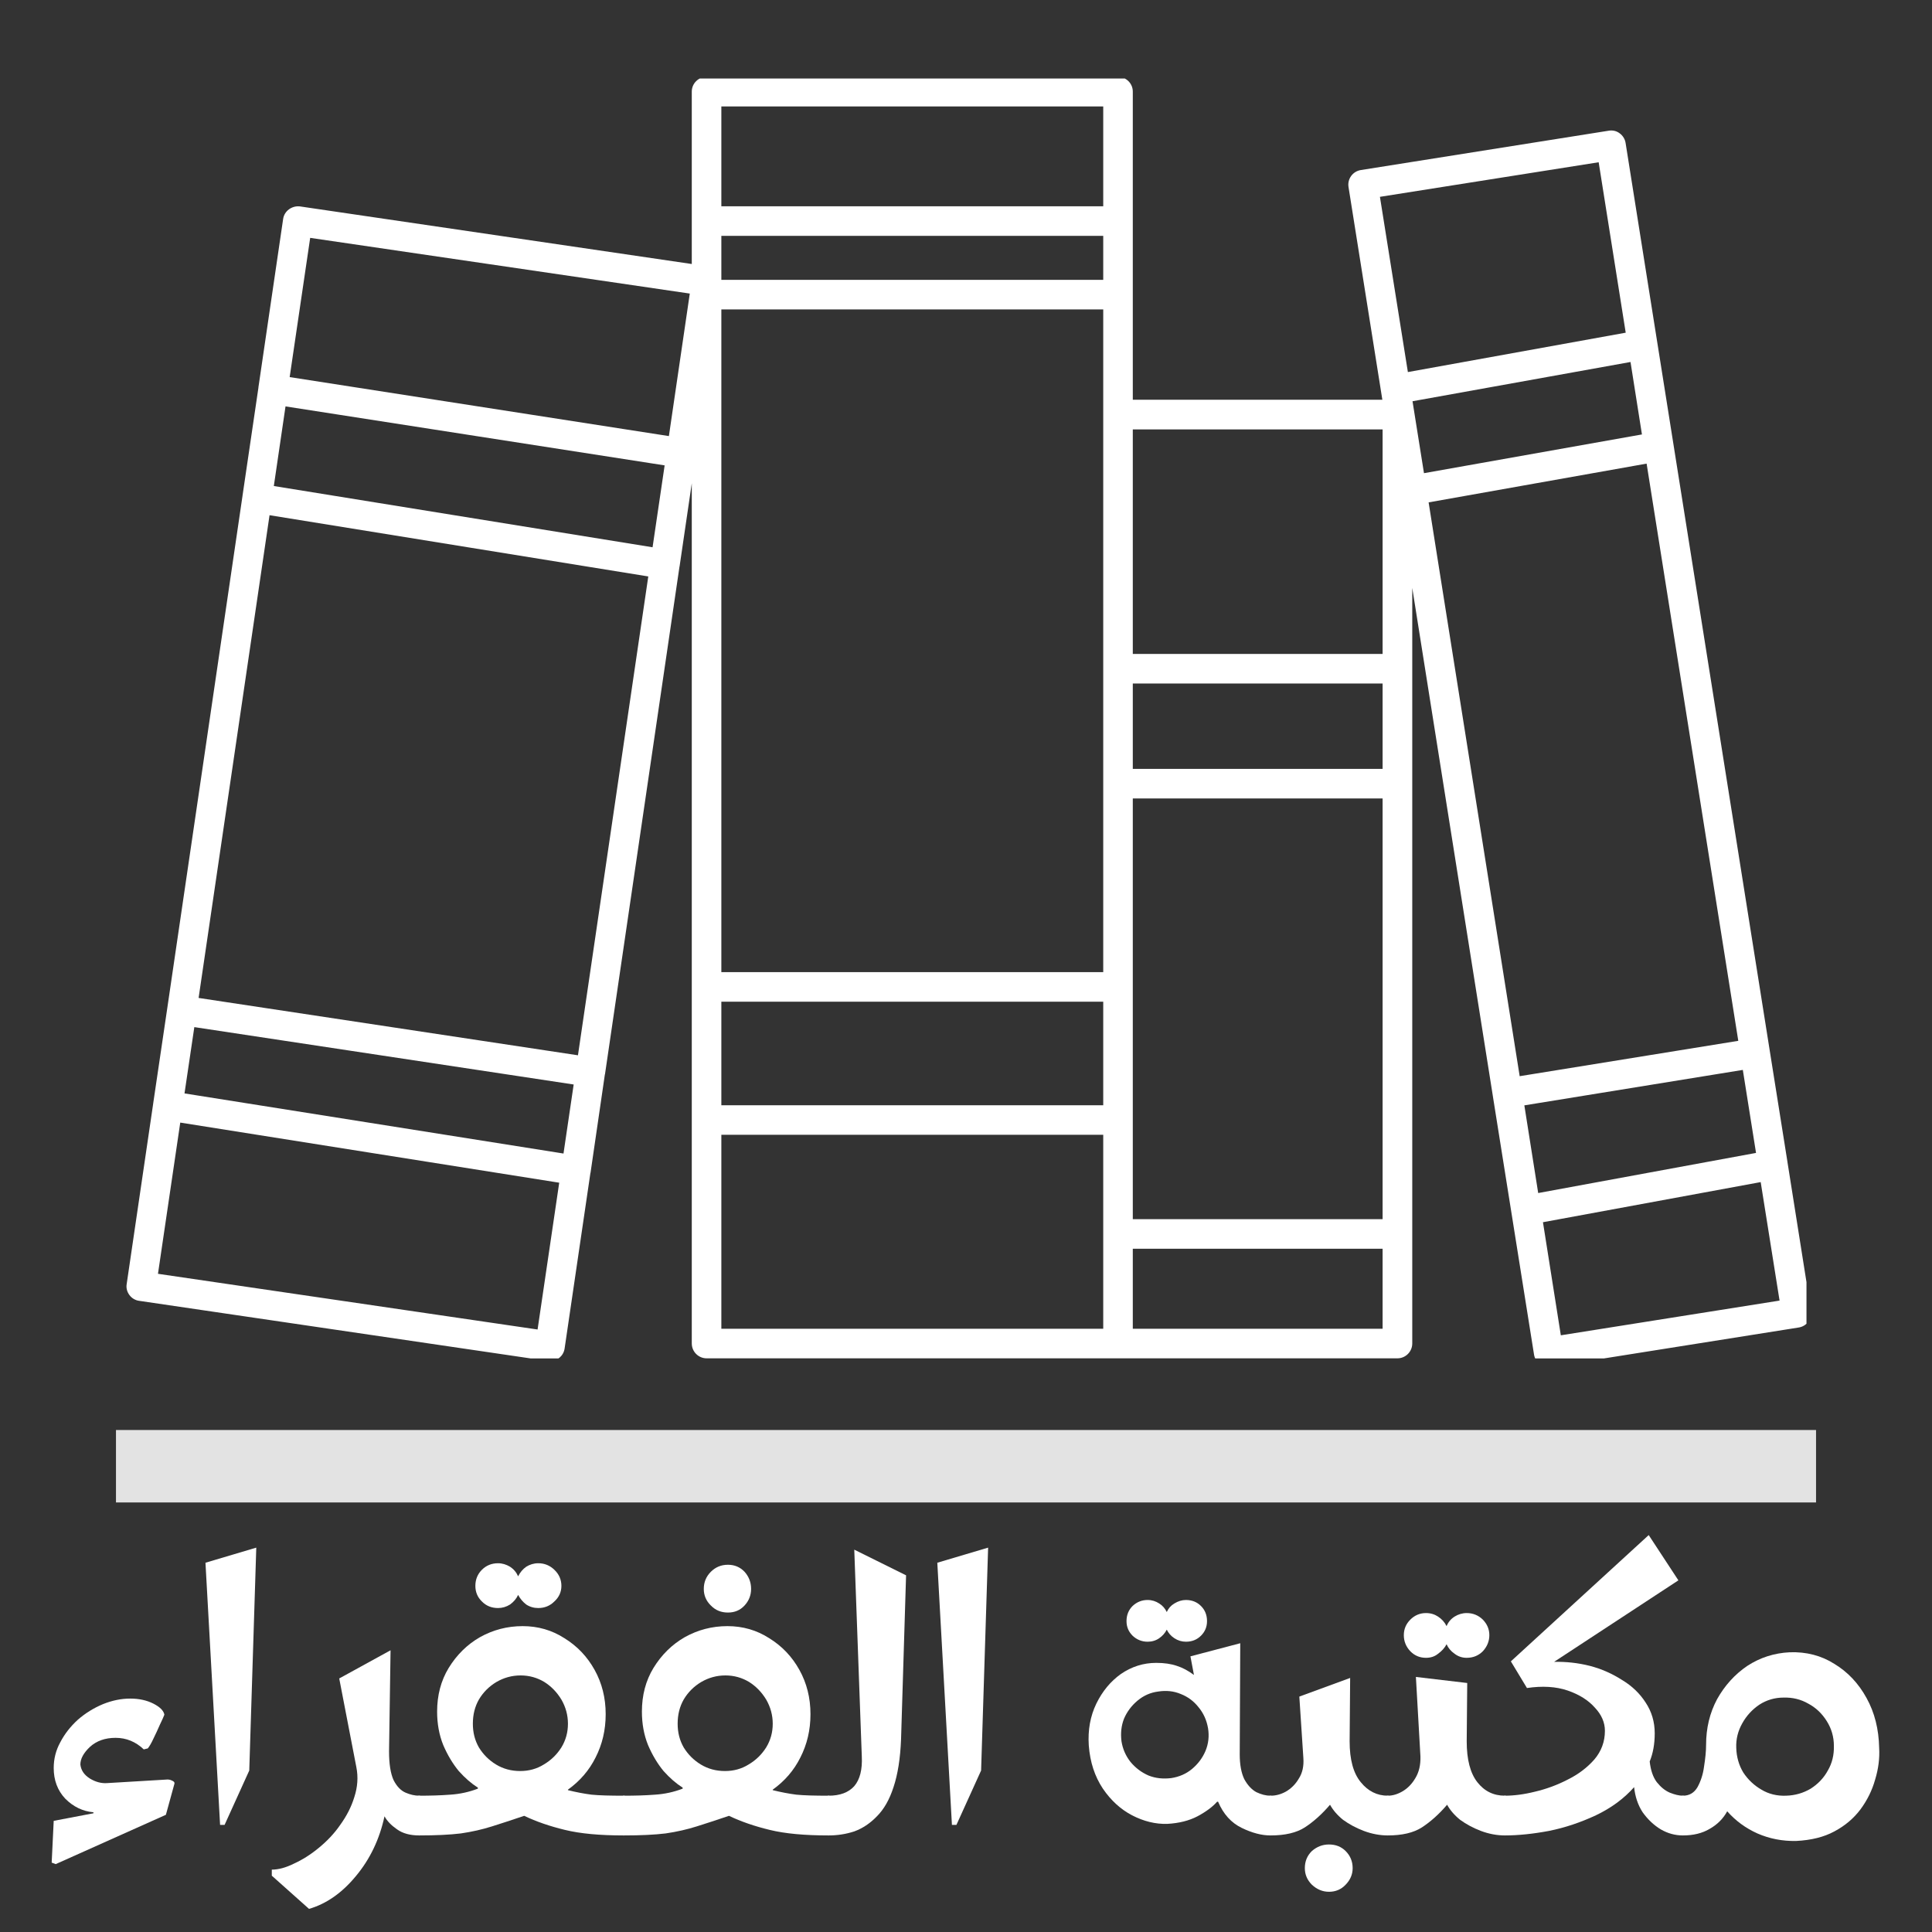 <svg xmlns="http://www.w3.org/2000/svg" xmlns:xlink="http://www.w3.org/1999/xlink" width="80" zoomAndPan="magnify" viewBox="0 0 60 60" height="80" preserveAspectRatio="xMidYMid meet" version="1.0"><rect x="0" y="0" width="60" height="60" fill="#333333" stroke="none"/><defs><filter x="0%" y="0%" width="100%" height="100%" id="814a0625b8"><feColorMatrix values="0 0 0 0 1 0 0 0 0 1 0 0 0 0 1 0 0 0 1 0" color-interpolation-filters="sRGB"/></filter><g/><clipPath id="7eef92f1f9"><path d="M 3.602 2.438 L 56.102 2.438 L 56.102 42.188 L 3.602 42.188 Z M 3.602 2.438 " clip-rule="nonzero"/></clipPath><mask id="85cd56626f"><g filter="url(#814a0625b8)"><rect x="-6" width="72" fill="#000000" y="-6" height="72" fill-opacity="0.86"/></g></mask><clipPath id="8d93cd4bbd"><path d="M 1 0.398 L 56.84 0.398 L 56.84 2.801 L 1 2.801 Z M 1 0.398 " clip-rule="nonzero"/></clipPath><clipPath id="587474a8d8"><rect x="0" width="57" y="0" height="3"/></clipPath></defs><g clip-path="url(#7eef92f1f9)"><path fill="#ffffff" d="M 55.512 36.094 C 55.512 36.09 55.512 36.09 55.512 36.094 C 55.512 36.09 55.512 36.09 55.512 36.09 L 54.961 32.629 L 50.484 4.438 C 50.465 4.32 50.398 4.211 50.301 4.141 C 50.203 4.066 50.086 4.039 49.961 4.059 L 42.262 5.281 C 42.012 5.32 41.84 5.555 41.879 5.805 L 42.93 12.414 L 35.18 12.414 L 35.18 2.844 C 35.18 2.59 34.973 2.387 34.719 2.387 L 21.945 2.387 C 21.691 2.387 21.484 2.59 21.484 2.844 L 21.484 8.199 L 9.312 6.41 C 9.066 6.383 8.828 6.551 8.793 6.801 L 8.027 12.02 C 8.027 12.023 8.023 12.023 8.023 12.023 C 8.023 12.027 8.027 12.027 8.027 12.031 L 7.531 15.398 C 7.531 15.398 7.531 15.402 7.531 15.402 L 5.195 31.309 L 4.758 34.266 C 4.758 34.27 4.758 34.27 4.758 34.27 L 3.934 39.879 C 3.914 39.996 3.945 40.121 4.02 40.219 C 4.09 40.316 4.203 40.383 4.32 40.398 L 17.016 42.266 C 17.039 42.266 17.062 42.27 17.082 42.27 C 17.309 42.27 17.504 42.105 17.535 41.875 L 18.336 36.426 C 18.336 36.426 18.34 36.422 18.34 36.422 C 18.34 36.418 18.34 36.418 18.34 36.418 L 18.785 33.367 C 18.785 33.363 18.789 33.363 18.789 33.363 C 18.789 33.363 18.789 33.363 18.789 33.359 L 21.102 17.598 C 21.102 17.598 21.105 17.598 21.105 17.594 C 21.105 17.594 21.102 17.594 21.105 17.59 L 21.484 15.008 L 21.484 41.723 C 21.484 41.977 21.691 42.184 21.945 42.184 L 43.398 42.184 C 43.652 42.184 43.859 41.977 43.859 41.723 L 43.859 18.258 L 46.359 34.02 C 46.359 34.02 46.359 34.02 46.359 34.023 L 47.641 42.07 C 47.66 42.188 47.727 42.297 47.824 42.367 C 47.902 42.426 47.996 42.457 48.094 42.457 C 48.117 42.457 48.141 42.453 48.164 42.449 L 55.859 41.227 C 56.113 41.188 56.281 40.953 56.242 40.703 Z M 20.266 16.996 L 8.504 15.094 L 8.867 12.621 L 20.641 14.453 Z M 17.5 35.824 L 5.73 33.957 L 6.035 31.898 L 17.816 33.68 Z M 17.949 32.773 L 6.168 30.992 L 8.371 16 L 20.133 17.902 Z M 35.18 21.227 L 42.938 21.227 L 42.938 23.879 L 35.18 23.879 Z M 34.262 12.875 L 34.262 30.191 L 22.402 30.191 L 22.402 9.609 L 34.262 9.609 Z M 34.262 8.691 L 22.402 8.691 L 22.402 7.324 L 34.262 7.324 Z M 22.402 31.109 L 34.262 31.109 L 34.262 34.324 L 22.402 34.324 Z M 35.18 24.797 L 42.938 24.797 L 42.938 37.863 L 35.18 37.863 Z M 42.938 13.336 L 42.938 20.309 L 35.18 20.309 L 35.18 13.336 Z M 34.262 3.305 L 34.262 6.406 L 22.402 6.406 L 22.402 3.305 Z M 9.633 7.387 L 21.422 9.117 L 20.773 13.543 L 8.996 11.711 Z M 16.695 41.289 L 4.906 39.559 L 5.598 34.863 L 17.367 36.73 Z M 22.402 35.242 L 34.262 35.242 L 34.262 41.266 L 22.402 41.266 Z M 35.18 41.266 L 35.18 38.781 L 42.938 38.781 L 42.938 41.266 Z M 47.34 34.328 L 54.125 33.227 L 54.535 35.805 L 47.77 37.051 Z M 44.367 15.602 L 51.137 14.398 L 53.984 32.324 L 47.195 33.422 Z M 43.867 12.461 L 50.637 11.242 L 50.992 13.492 L 44.223 14.695 Z M 49.648 5.039 L 50.488 10.332 L 43.723 11.555 L 42.855 6.113 Z M 48.473 41.469 L 47.918 37.957 L 54.68 36.711 L 55.266 40.391 Z M 48.473 41.469 " fill-opacity="1" fill-rule="nonzero"/></g><g mask="url(#85cd56626f)"><g transform="matrix(1, 0, 0, 1, 1, 44)"><g clip-path="url(#587474a8d8)"><g clip-path="url(#8d93cd4bbd)"><path stroke-linecap="butt" transform="matrix(0.75, 0, 0, 0.75, 2.601, 0.408)" fill="none" stroke-linejoin="miter" d="M 0.001 1.503 L 70.397 1.503 " stroke="#ffffff" stroke-width="3" stroke-opacity="1" stroke-miterlimit="4"/></g></g></g></g><g fill="#ffffff" fill-opacity="1"><g transform="translate(1.121, 57.001)"><g><path d="M 4.031 -0.641 L 0.609 0.891 L 0.484 0.844 L 0.547 -0.453 L 1.781 -0.688 L 1.781 -0.719 C 1.445 -0.75 1.156 -0.891 0.906 -1.141 C 0.664 -1.398 0.547 -1.719 0.547 -2.094 C 0.547 -2.375 0.613 -2.641 0.75 -2.891 C 0.883 -3.148 1.066 -3.383 1.297 -3.594 C 1.535 -3.801 1.797 -3.961 2.078 -4.078 C 2.359 -4.191 2.641 -4.25 2.922 -4.25 C 3.203 -4.25 3.441 -4.195 3.641 -4.094 C 3.848 -3.988 3.961 -3.875 3.984 -3.75 C 3.961 -3.688 3.914 -3.582 3.844 -3.438 C 3.781 -3.289 3.711 -3.145 3.641 -3 C 3.578 -2.863 3.52 -2.766 3.469 -2.703 L 3.344 -2.672 C 3.094 -2.91 2.801 -3.031 2.469 -3.031 C 2.145 -3.031 1.879 -2.938 1.672 -2.75 C 1.473 -2.562 1.375 -2.379 1.375 -2.203 C 1.395 -2.023 1.492 -1.879 1.672 -1.766 C 1.848 -1.66 2.023 -1.613 2.203 -1.625 L 4.031 -1.734 C 4.102 -1.742 4.164 -1.734 4.219 -1.703 C 4.281 -1.68 4.305 -1.648 4.297 -1.609 Z M 4.031 -0.641 "/></g></g></g><g fill="#ffffff" fill-opacity="1"><g transform="translate(5.897, 57.001)"><g><path d="M 1.078 -0.328 L 0.938 -0.328 L 0.484 -8.469 L 2.062 -8.938 L 1.844 -2.016 Z M 1.078 -0.328 "/></g></g></g><g fill="#ffffff" fill-opacity="1"><g transform="translate(8.441, 57.001)"><g><path d="M 1.156 2.281 L 0 1.25 L 0 1.062 C 0.207 1.062 0.438 1 0.688 0.875 C 0.945 0.758 1.203 0.598 1.453 0.391 C 1.711 0.18 1.938 -0.055 2.125 -0.328 C 2.32 -0.598 2.469 -0.883 2.562 -1.188 C 2.664 -1.5 2.688 -1.812 2.625 -2.125 L 2.094 -4.875 L 3.688 -5.75 L 3.641 -2.609 C 3.641 -2.223 3.688 -1.926 3.781 -1.719 C 3.883 -1.52 4.008 -1.391 4.156 -1.328 C 4.301 -1.266 4.441 -1.234 4.578 -1.234 C 4.641 -1.234 4.691 -1.164 4.734 -1.031 C 4.785 -0.895 4.812 -0.758 4.812 -0.625 C 4.812 -0.477 4.785 -0.336 4.734 -0.203 C 4.691 -0.066 4.641 0 4.578 0 C 4.297 0 4.066 -0.062 3.891 -0.188 C 3.711 -0.312 3.582 -0.445 3.5 -0.594 C 3.344 0.125 3.047 0.742 2.609 1.266 C 2.18 1.785 1.695 2.125 1.156 2.281 Z M 1.156 2.281 "/></g></g></g><g fill="#ffffff" fill-opacity="1"><g transform="translate(13.013, 57.001)"><g><path d="M 2.453 -7.062 C 2.254 -7.062 2.086 -7.129 1.953 -7.266 C 1.816 -7.398 1.75 -7.562 1.75 -7.75 C 1.75 -7.945 1.816 -8.113 1.953 -8.25 C 2.086 -8.383 2.254 -8.453 2.453 -8.453 C 2.586 -8.453 2.711 -8.414 2.828 -8.344 C 2.941 -8.27 3.023 -8.172 3.078 -8.047 C 3.141 -8.172 3.223 -8.27 3.328 -8.344 C 3.441 -8.414 3.566 -8.453 3.703 -8.453 C 3.898 -8.453 4.066 -8.383 4.203 -8.25 C 4.348 -8.113 4.422 -7.945 4.422 -7.75 C 4.422 -7.562 4.348 -7.398 4.203 -7.266 C 4.066 -7.129 3.898 -7.062 3.703 -7.062 C 3.566 -7.062 3.441 -7.098 3.328 -7.172 C 3.223 -7.254 3.141 -7.352 3.078 -7.469 C 3.023 -7.352 2.941 -7.254 2.828 -7.172 C 2.711 -7.098 2.586 -7.062 2.453 -7.062 Z M 0 0 C -0.051 0 -0.102 -0.066 -0.156 -0.203 C -0.207 -0.336 -0.234 -0.477 -0.234 -0.625 C -0.234 -0.77 -0.207 -0.906 -0.156 -1.031 C -0.102 -1.164 -0.051 -1.234 0 -1.234 C 0.344 -1.234 0.664 -1.242 0.969 -1.266 C 1.27 -1.285 1.555 -1.348 1.828 -1.453 L 1.828 -1.484 C 1.629 -1.609 1.43 -1.781 1.234 -2 C 1.047 -2.227 0.883 -2.5 0.75 -2.812 C 0.625 -3.125 0.562 -3.469 0.562 -3.844 C 0.562 -4.352 0.68 -4.805 0.922 -5.203 C 1.172 -5.609 1.492 -5.926 1.891 -6.156 C 2.297 -6.383 2.738 -6.5 3.219 -6.5 C 3.695 -6.5 4.129 -6.375 4.516 -6.125 C 4.91 -5.883 5.223 -5.555 5.453 -5.141 C 5.68 -4.734 5.797 -4.273 5.797 -3.766 C 5.797 -3.273 5.691 -2.828 5.484 -2.422 C 5.285 -2.023 5 -1.691 4.625 -1.422 L 4.625 -1.406 C 4.875 -1.344 5.117 -1.297 5.359 -1.266 C 5.598 -1.242 5.93 -1.234 6.359 -1.234 C 6.422 -1.234 6.473 -1.164 6.516 -1.031 C 6.566 -0.906 6.594 -0.766 6.594 -0.609 C 6.594 -0.473 6.566 -0.336 6.516 -0.203 C 6.473 -0.066 6.422 0 6.359 0 C 5.617 0 5.008 -0.055 4.531 -0.172 C 4.062 -0.285 3.641 -0.43 3.266 -0.609 C 2.898 -0.484 2.566 -0.375 2.266 -0.281 C 1.973 -0.188 1.648 -0.113 1.297 -0.062 C 0.953 -0.02 0.52 0 0 0 Z M 3.141 -2 C 3.41 -2 3.656 -2.066 3.875 -2.203 C 4.102 -2.336 4.285 -2.516 4.422 -2.734 C 4.555 -2.953 4.625 -3.195 4.625 -3.469 C 4.625 -3.738 4.555 -3.988 4.422 -4.219 C 4.285 -4.445 4.109 -4.629 3.891 -4.766 C 3.672 -4.898 3.426 -4.969 3.156 -4.969 C 2.883 -4.969 2.633 -4.898 2.406 -4.766 C 2.176 -4.629 1.992 -4.445 1.859 -4.219 C 1.734 -4 1.672 -3.75 1.672 -3.469 C 1.672 -3.195 1.734 -2.953 1.859 -2.734 C 1.992 -2.516 2.172 -2.336 2.391 -2.203 C 2.617 -2.066 2.867 -2 3.141 -2 Z M 3.141 -2 "/></g></g></g><g fill="#ffffff" fill-opacity="1"><g transform="translate(19.373, 57.001)"><g><path d="M 3.234 -6.922 C 3.023 -6.922 2.848 -6.992 2.703 -7.141 C 2.555 -7.285 2.484 -7.457 2.484 -7.656 C 2.484 -7.863 2.555 -8.039 2.703 -8.188 C 2.848 -8.332 3.023 -8.406 3.234 -8.406 C 3.441 -8.406 3.613 -8.332 3.75 -8.188 C 3.883 -8.039 3.953 -7.863 3.953 -7.656 C 3.953 -7.457 3.883 -7.285 3.75 -7.141 C 3.613 -6.992 3.441 -6.922 3.234 -6.922 Z M 0 0 C -0.051 0 -0.102 -0.066 -0.156 -0.203 C -0.207 -0.336 -0.234 -0.477 -0.234 -0.625 C -0.234 -0.77 -0.207 -0.906 -0.156 -1.031 C -0.102 -1.164 -0.051 -1.234 0 -1.234 C 0.344 -1.234 0.664 -1.242 0.969 -1.266 C 1.27 -1.285 1.555 -1.348 1.828 -1.453 L 1.828 -1.484 C 1.629 -1.609 1.43 -1.781 1.234 -2 C 1.047 -2.227 0.883 -2.5 0.75 -2.812 C 0.625 -3.125 0.562 -3.469 0.562 -3.844 C 0.562 -4.352 0.68 -4.805 0.922 -5.203 C 1.172 -5.609 1.492 -5.926 1.891 -6.156 C 2.297 -6.383 2.738 -6.5 3.219 -6.5 C 3.695 -6.5 4.129 -6.375 4.516 -6.125 C 4.91 -5.883 5.223 -5.555 5.453 -5.141 C 5.68 -4.734 5.797 -4.273 5.797 -3.766 C 5.797 -3.273 5.691 -2.828 5.484 -2.422 C 5.285 -2.023 5 -1.691 4.625 -1.422 L 4.625 -1.406 C 4.875 -1.344 5.117 -1.297 5.359 -1.266 C 5.598 -1.242 5.93 -1.234 6.359 -1.234 C 6.422 -1.234 6.473 -1.164 6.516 -1.031 C 6.566 -0.906 6.594 -0.766 6.594 -0.609 C 6.594 -0.473 6.566 -0.336 6.516 -0.203 C 6.473 -0.066 6.422 0 6.359 0 C 5.617 0 5.008 -0.055 4.531 -0.172 C 4.062 -0.285 3.641 -0.43 3.266 -0.609 C 2.898 -0.484 2.566 -0.375 2.266 -0.281 C 1.973 -0.188 1.648 -0.113 1.297 -0.062 C 0.953 -0.02 0.52 0 0 0 Z M 3.141 -2 C 3.41 -2 3.656 -2.066 3.875 -2.203 C 4.102 -2.336 4.285 -2.516 4.422 -2.734 C 4.555 -2.953 4.625 -3.195 4.625 -3.469 C 4.625 -3.738 4.555 -3.988 4.422 -4.219 C 4.285 -4.445 4.109 -4.629 3.891 -4.766 C 3.672 -4.898 3.426 -4.969 3.156 -4.969 C 2.883 -4.969 2.633 -4.898 2.406 -4.766 C 2.176 -4.629 1.992 -4.445 1.859 -4.219 C 1.734 -4 1.672 -3.75 1.672 -3.469 C 1.672 -3.195 1.734 -2.953 1.859 -2.734 C 1.992 -2.516 2.172 -2.336 2.391 -2.203 C 2.617 -2.066 2.867 -2 3.141 -2 Z M 3.141 -2 "/></g></g></g><g fill="#ffffff" fill-opacity="1"><g transform="translate(25.733, 57.001)"><g><path d="M 0 0 C -0.051 0 -0.102 -0.066 -0.156 -0.203 C -0.207 -0.336 -0.234 -0.477 -0.234 -0.625 C -0.234 -0.758 -0.207 -0.895 -0.156 -1.031 C -0.102 -1.164 -0.051 -1.234 0 -1.234 C 0.352 -1.234 0.617 -1.332 0.797 -1.531 C 0.973 -1.738 1.051 -2.047 1.031 -2.453 L 0.797 -8.875 L 2.406 -8.078 L 2.25 -2.984 C 2.227 -2.391 2.148 -1.895 2.016 -1.5 C 1.891 -1.113 1.719 -0.812 1.5 -0.594 C 1.289 -0.375 1.055 -0.219 0.797 -0.125 C 0.535 -0.039 0.27 0 0 0 Z M 0 0 "/></g></g></g><g fill="#ffffff" fill-opacity="1"><g transform="translate(28.625, 57.001)"><g><path d="M 1.078 -0.328 L 0.938 -0.328 L 0.484 -8.469 L 2.062 -8.938 L 1.844 -2.016 Z M 1.078 -0.328 "/></g></g></g><g fill="#ffffff" fill-opacity="1"><g transform="translate(33.329, 57.001)"><g><path d="M 2.312 -6.016 C 2.133 -6.016 1.977 -6.078 1.844 -6.203 C 1.719 -6.328 1.656 -6.477 1.656 -6.656 C 1.656 -6.844 1.719 -7 1.844 -7.125 C 1.977 -7.25 2.133 -7.312 2.312 -7.312 C 2.445 -7.312 2.566 -7.273 2.672 -7.203 C 2.773 -7.141 2.852 -7.051 2.906 -6.938 C 2.957 -7.051 3.035 -7.141 3.141 -7.203 C 3.254 -7.273 3.375 -7.312 3.5 -7.312 C 3.688 -7.312 3.844 -7.25 3.969 -7.125 C 4.094 -7 4.156 -6.844 4.156 -6.656 C 4.156 -6.477 4.094 -6.328 3.969 -6.203 C 3.844 -6.078 3.688 -6.016 3.5 -6.016 C 3.375 -6.016 3.254 -6.051 3.141 -6.125 C 3.035 -6.195 2.957 -6.285 2.906 -6.391 C 2.852 -6.285 2.773 -6.195 2.672 -6.125 C 2.566 -6.051 2.445 -6.016 2.312 -6.016 Z M 6.125 0 C 5.852 0 5.555 -0.078 5.234 -0.234 C 4.91 -0.391 4.664 -0.66 4.5 -1.047 L 4.469 -1.047 C 4.332 -0.891 4.129 -0.738 3.859 -0.594 C 3.598 -0.457 3.285 -0.379 2.922 -0.359 C 2.555 -0.348 2.191 -0.438 1.828 -0.625 C 1.473 -0.812 1.172 -1.086 0.922 -1.453 C 0.672 -1.828 0.523 -2.273 0.484 -2.797 C 0.453 -3.273 0.531 -3.707 0.719 -4.094 C 0.906 -4.477 1.16 -4.785 1.484 -5.016 C 1.816 -5.242 2.18 -5.359 2.578 -5.359 C 2.828 -5.359 3.039 -5.328 3.219 -5.266 C 3.395 -5.211 3.57 -5.117 3.75 -4.984 L 3.641 -5.562 L 5.188 -5.969 L 5.172 -2.516 C 5.172 -2.203 5.219 -1.945 5.312 -1.75 C 5.414 -1.562 5.539 -1.426 5.688 -1.344 C 5.844 -1.27 5.988 -1.234 6.125 -1.234 C 6.195 -1.234 6.254 -1.164 6.297 -1.031 C 6.348 -0.895 6.375 -0.758 6.375 -0.625 C 6.375 -0.477 6.348 -0.336 6.297 -0.203 C 6.254 -0.066 6.195 0 6.125 0 Z M 3.047 -1.781 C 3.297 -1.82 3.508 -1.914 3.688 -2.062 C 3.875 -2.219 4.016 -2.406 4.109 -2.625 C 4.203 -2.852 4.227 -3.086 4.188 -3.328 C 4.145 -3.578 4.047 -3.797 3.891 -3.984 C 3.742 -4.172 3.562 -4.305 3.344 -4.391 C 3.125 -4.484 2.891 -4.508 2.641 -4.469 C 2.398 -4.438 2.188 -4.344 2 -4.188 C 1.812 -4.031 1.672 -3.844 1.578 -3.625 C 1.492 -3.406 1.469 -3.172 1.5 -2.922 C 1.539 -2.68 1.633 -2.469 1.781 -2.281 C 1.938 -2.094 2.125 -1.953 2.344 -1.859 C 2.562 -1.773 2.797 -1.75 3.047 -1.781 Z M 3.047 -1.781 "/></g></g></g><g fill="#ffffff" fill-opacity="1"><g transform="translate(39.461, 57.001)"><g><path d="M 0 0 C -0.051 0 -0.102 -0.066 -0.156 -0.203 C -0.207 -0.336 -0.234 -0.477 -0.234 -0.625 C -0.234 -0.758 -0.207 -0.895 -0.156 -1.031 C -0.113 -1.164 -0.062 -1.234 0 -1.234 C 0.156 -1.234 0.312 -1.273 0.469 -1.359 C 0.633 -1.453 0.77 -1.586 0.875 -1.766 C 0.988 -1.941 1.035 -2.156 1.016 -2.406 L 0.891 -4.312 L 2.469 -4.891 L 2.453 -2.922 C 2.453 -2.359 2.566 -1.938 2.797 -1.656 C 3.023 -1.375 3.305 -1.234 3.641 -1.234 C 3.703 -1.234 3.754 -1.164 3.797 -1.031 C 3.848 -0.895 3.875 -0.758 3.875 -0.625 C 3.875 -0.477 3.848 -0.336 3.797 -0.203 C 3.754 -0.066 3.703 0 3.641 0 C 3.391 0 3.141 -0.047 2.891 -0.141 C 2.648 -0.234 2.438 -0.348 2.25 -0.484 C 2.07 -0.629 1.938 -0.785 1.844 -0.953 C 1.594 -0.66 1.332 -0.426 1.062 -0.25 C 0.801 -0.082 0.445 0 0 0 Z M 1.812 1.75 C 1.613 1.75 1.438 1.676 1.281 1.531 C 1.133 1.383 1.062 1.211 1.062 1.016 C 1.062 0.805 1.133 0.629 1.281 0.484 C 1.438 0.348 1.613 0.281 1.812 0.281 C 2.02 0.281 2.191 0.348 2.328 0.484 C 2.473 0.629 2.547 0.805 2.547 1.016 C 2.547 1.211 2.473 1.383 2.328 1.531 C 2.191 1.676 2.02 1.75 1.812 1.75 Z M 1.812 1.75 "/></g></g></g><g fill="#ffffff" fill-opacity="1"><g transform="translate(43.097, 57.001)"><g><path d="M 1.188 -5.516 C 1 -5.516 0.836 -5.582 0.703 -5.719 C 0.566 -5.863 0.5 -6.031 0.5 -6.219 C 0.5 -6.406 0.566 -6.566 0.703 -6.703 C 0.836 -6.836 1 -6.906 1.188 -6.906 C 1.332 -6.906 1.457 -6.867 1.562 -6.797 C 1.676 -6.723 1.766 -6.625 1.828 -6.5 C 1.879 -6.625 1.961 -6.723 2.078 -6.797 C 2.191 -6.867 2.316 -6.906 2.453 -6.906 C 2.648 -6.906 2.816 -6.836 2.953 -6.703 C 3.086 -6.566 3.156 -6.406 3.156 -6.219 C 3.156 -6.031 3.086 -5.863 2.953 -5.719 C 2.816 -5.582 2.648 -5.516 2.453 -5.516 C 2.316 -5.516 2.191 -5.555 2.078 -5.641 C 1.961 -5.723 1.879 -5.82 1.828 -5.938 C 1.766 -5.82 1.676 -5.723 1.562 -5.641 C 1.457 -5.555 1.332 -5.516 1.188 -5.516 Z M 0 0 C -0.051 0 -0.102 -0.066 -0.156 -0.203 C -0.207 -0.336 -0.234 -0.477 -0.234 -0.625 C -0.234 -0.758 -0.207 -0.895 -0.156 -1.031 C -0.113 -1.164 -0.062 -1.234 0 -1.234 C 0.156 -1.234 0.312 -1.281 0.469 -1.375 C 0.625 -1.469 0.754 -1.602 0.859 -1.781 C 0.973 -1.969 1.023 -2.191 1.016 -2.453 L 0.875 -4.922 L 2.469 -4.734 L 2.453 -2.922 C 2.453 -2.359 2.562 -1.938 2.781 -1.656 C 3 -1.375 3.285 -1.234 3.641 -1.234 C 3.703 -1.234 3.754 -1.164 3.797 -1.031 C 3.848 -0.895 3.875 -0.758 3.875 -0.625 C 3.875 -0.477 3.848 -0.336 3.797 -0.203 C 3.754 -0.066 3.703 0 3.641 0 C 3.391 0 3.141 -0.047 2.891 -0.141 C 2.648 -0.234 2.438 -0.348 2.25 -0.484 C 2.07 -0.629 1.938 -0.785 1.844 -0.953 C 1.594 -0.66 1.332 -0.426 1.062 -0.25 C 0.801 -0.082 0.445 0 0 0 Z M 0 0 "/></g></g></g><g fill="#ffffff" fill-opacity="1"><g transform="translate(46.733, 57.001)"><g><path d="M 0 0 C -0.051 0 -0.102 -0.066 -0.156 -0.203 C -0.207 -0.336 -0.234 -0.477 -0.234 -0.625 C -0.234 -0.77 -0.207 -0.906 -0.156 -1.031 C -0.102 -1.164 -0.051 -1.234 0 -1.234 C 0.281 -1.234 0.594 -1.273 0.938 -1.359 C 1.289 -1.441 1.629 -1.566 1.953 -1.734 C 2.285 -1.898 2.562 -2.109 2.781 -2.359 C 3 -2.617 3.109 -2.914 3.109 -3.25 C 3.109 -3.508 3.004 -3.75 2.797 -3.969 C 2.598 -4.195 2.316 -4.375 1.953 -4.5 C 1.586 -4.625 1.164 -4.648 0.688 -4.578 L 0.188 -5.406 L 4.469 -9.328 L 5.391 -7.922 L 1.531 -5.391 C 1.906 -5.398 2.273 -5.359 2.641 -5.266 C 3.004 -5.172 3.336 -5.023 3.641 -4.828 C 3.953 -4.641 4.195 -4.406 4.375 -4.125 C 4.562 -3.844 4.656 -3.523 4.656 -3.172 C 4.656 -2.836 4.602 -2.547 4.5 -2.297 C 4.531 -2.023 4.602 -1.812 4.719 -1.656 C 4.844 -1.5 4.977 -1.391 5.125 -1.328 C 5.281 -1.266 5.414 -1.234 5.531 -1.234 C 5.594 -1.234 5.645 -1.164 5.688 -1.031 C 5.738 -0.906 5.766 -0.77 5.766 -0.625 C 5.766 -0.477 5.738 -0.336 5.688 -0.203 C 5.645 -0.066 5.594 0 5.531 0 C 5.289 0 5.062 -0.062 4.844 -0.188 C 4.625 -0.32 4.438 -0.5 4.281 -0.719 C 4.133 -0.945 4.047 -1.207 4.016 -1.5 C 3.703 -1.145 3.305 -0.852 2.828 -0.625 C 2.359 -0.406 1.875 -0.242 1.375 -0.141 C 0.875 -0.047 0.414 0 0 0 Z M 0 0 "/></g></g></g><g fill="#ffffff" fill-opacity="1"><g transform="translate(52.265, 57.001)"><g><path d="M 3.516 0.172 C 3.086 0.18 2.688 0.102 2.312 -0.062 C 1.945 -0.227 1.633 -0.457 1.375 -0.75 C 1.25 -0.52 1.066 -0.336 0.828 -0.203 C 0.598 -0.066 0.32 0 0 0 C -0.051 0 -0.102 -0.066 -0.156 -0.203 C -0.207 -0.336 -0.234 -0.477 -0.234 -0.625 C -0.234 -0.758 -0.207 -0.895 -0.156 -1.031 C -0.102 -1.164 -0.051 -1.234 0 -1.234 C 0.195 -1.234 0.348 -1.32 0.453 -1.5 C 0.555 -1.688 0.625 -1.898 0.656 -2.141 C 0.695 -2.391 0.719 -2.613 0.719 -2.812 C 0.719 -3.332 0.832 -3.805 1.062 -4.234 C 1.301 -4.66 1.613 -5.004 2 -5.266 C 2.395 -5.523 2.832 -5.664 3.312 -5.688 C 3.832 -5.707 4.297 -5.586 4.703 -5.328 C 5.117 -5.078 5.453 -4.723 5.703 -4.266 C 5.953 -3.816 6.082 -3.301 6.094 -2.719 C 6.113 -2.395 6.07 -2.066 5.969 -1.734 C 5.875 -1.398 5.723 -1.094 5.516 -0.812 C 5.305 -0.531 5.035 -0.301 4.703 -0.125 C 4.379 0.051 3.984 0.148 3.516 0.172 Z M 3.203 -1.234 C 3.484 -1.242 3.738 -1.316 3.969 -1.453 C 4.195 -1.598 4.375 -1.785 4.5 -2.016 C 4.633 -2.242 4.695 -2.5 4.688 -2.781 C 4.688 -3.062 4.613 -3.316 4.469 -3.547 C 4.32 -3.785 4.129 -3.969 3.891 -4.094 C 3.66 -4.227 3.406 -4.289 3.125 -4.281 C 2.852 -4.281 2.602 -4.207 2.375 -4.062 C 2.156 -3.914 1.977 -3.723 1.844 -3.484 C 1.707 -3.242 1.645 -2.988 1.656 -2.719 C 1.664 -2.438 1.738 -2.18 1.875 -1.953 C 2.02 -1.734 2.207 -1.555 2.438 -1.422 C 2.664 -1.285 2.922 -1.223 3.203 -1.234 Z M 3.203 -1.234 "/></g></g></g></svg>